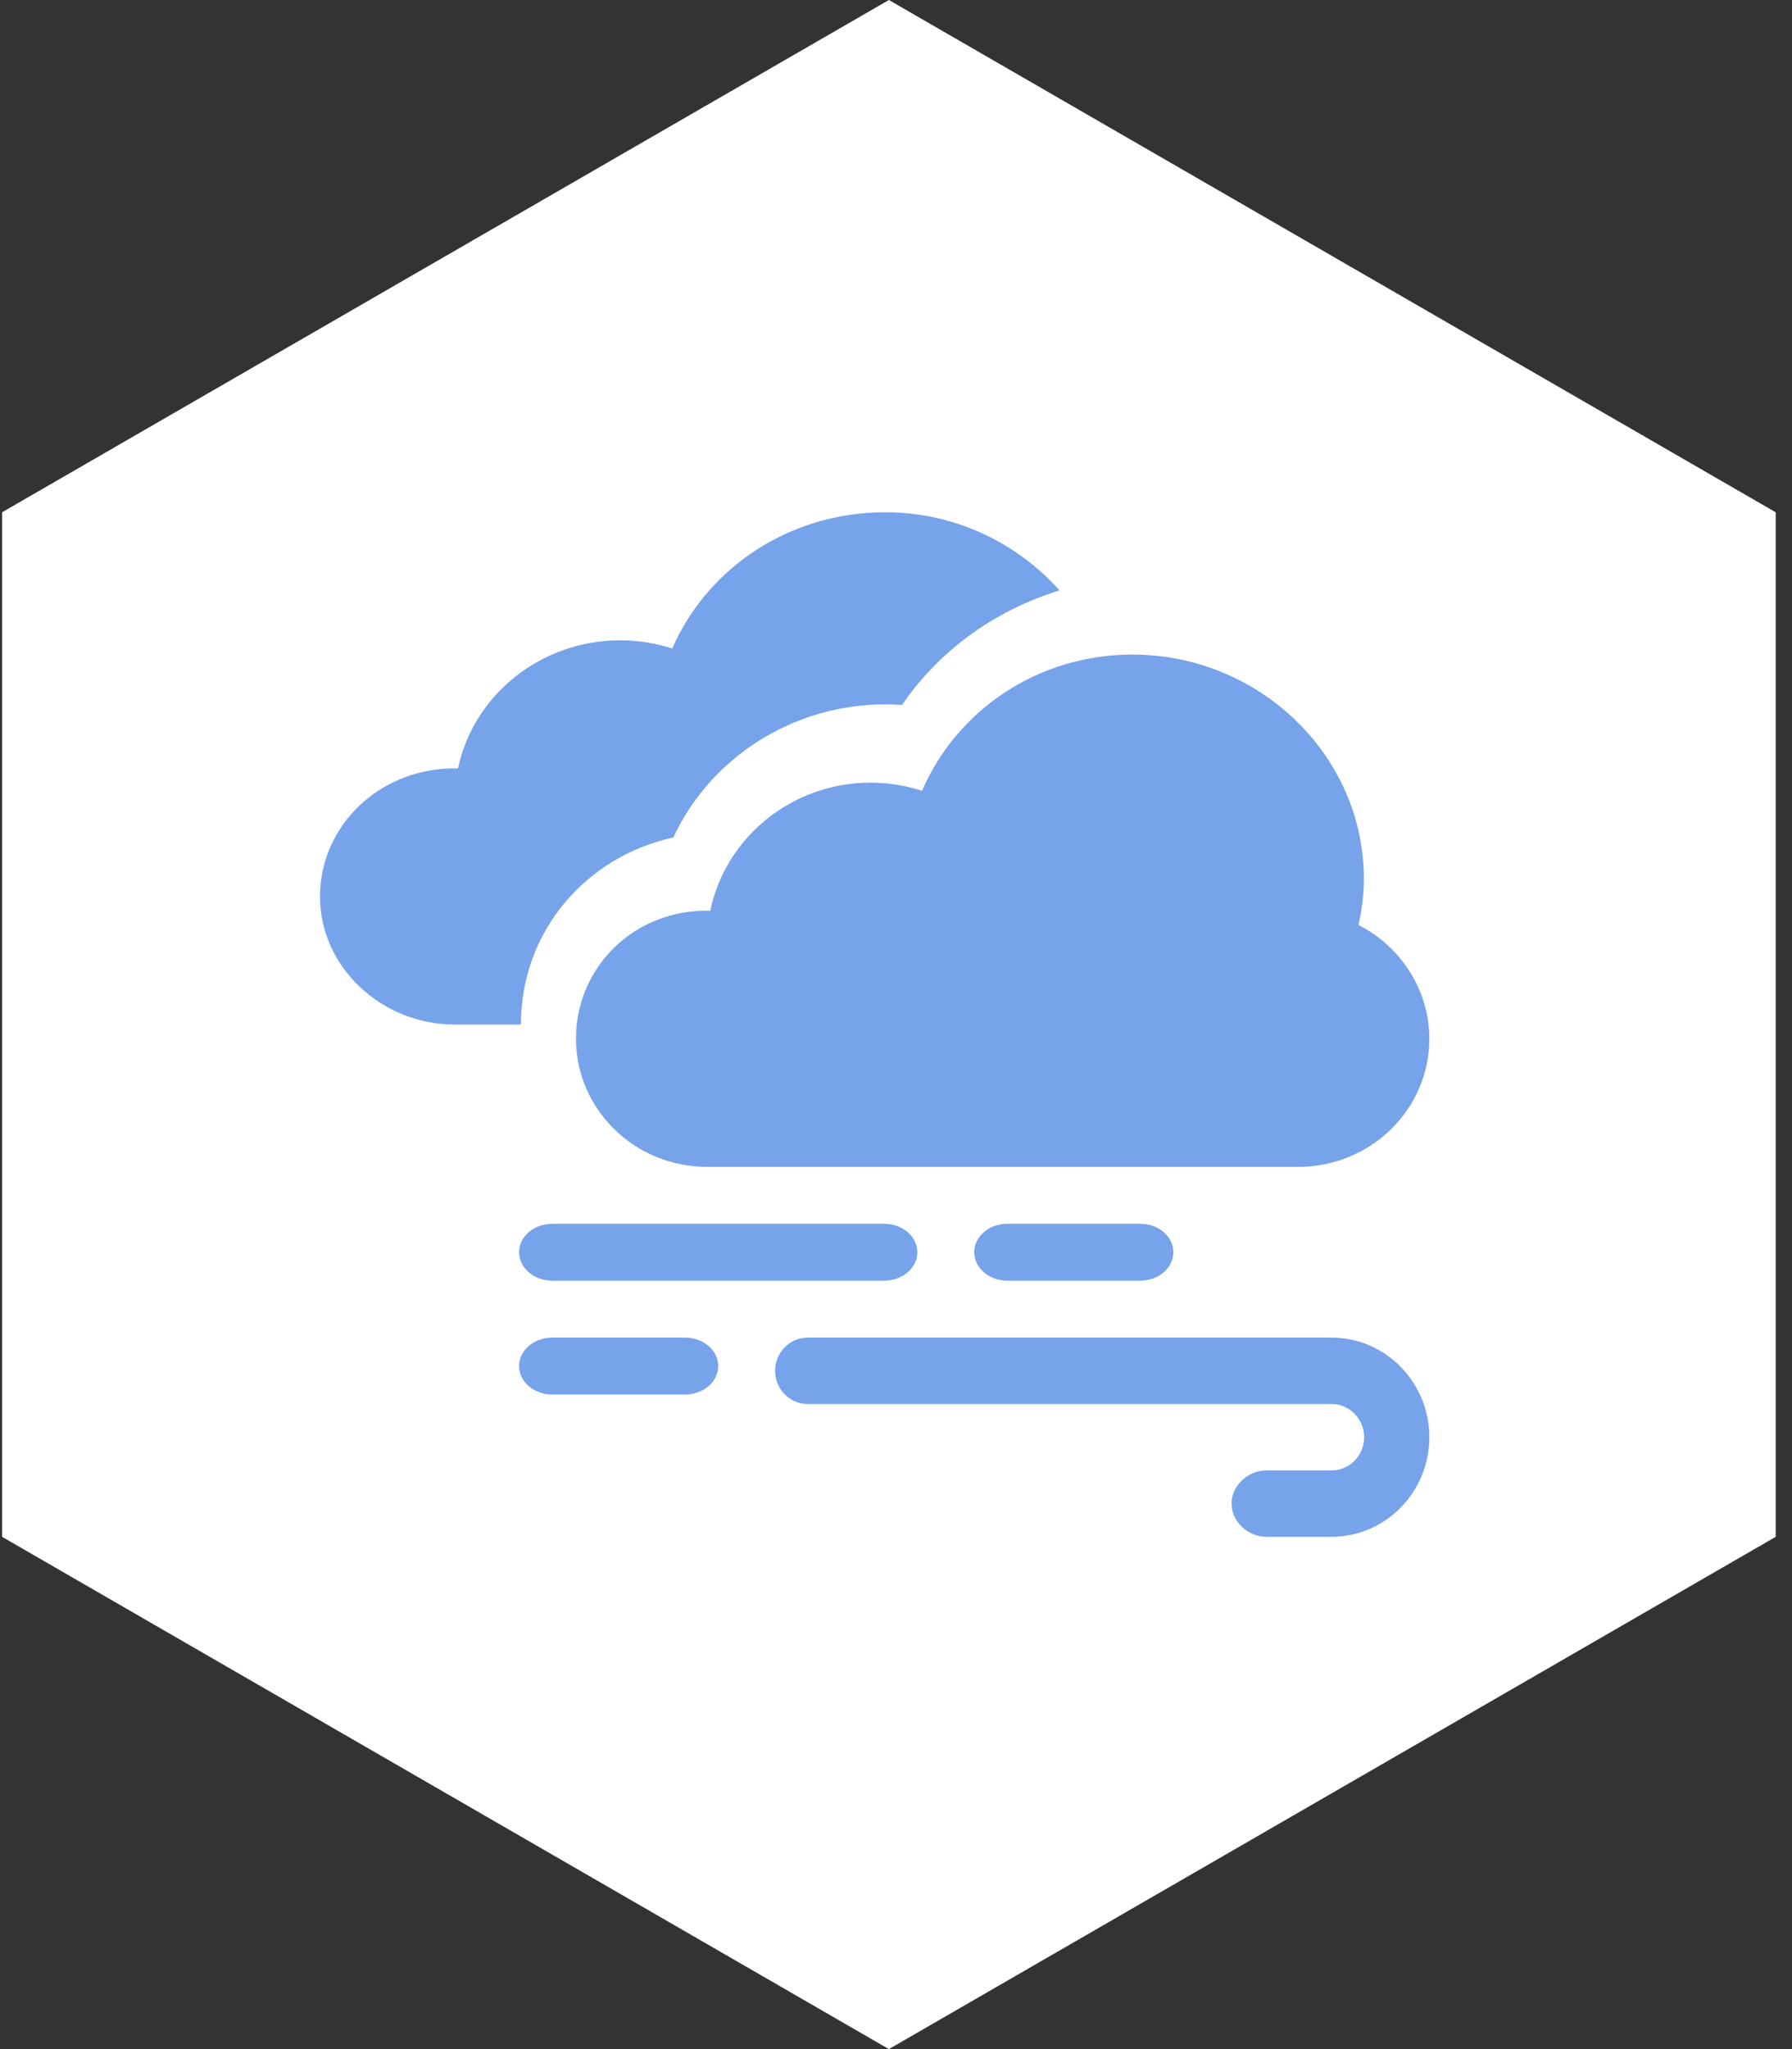 <?xml version="1.0" encoding="UTF-8"?>
<svg width="63px" height="72px" viewBox="0 0 63 72" version="1.1" xmlns="http://www.w3.org/2000/svg" xmlns:xlink="http://www.w3.org/1999/xlink">
    <rect x="0" y="0" width="63" height="72" fill="#333333" stroke="none"/>
    <!-- Generator: Sketch 57.1 (83088) - https://sketch.com -->
    <title>Group 8</title>
    <desc>Created with Sketch.</desc>
    <g id="Page-1" stroke="none" stroke-width="1" fill="none" fill-rule="evenodd">
        <g id="Group-8" transform="translate(-4.75, 0)">
            <polygon id="Polygon-Copy-4" fill="#FFFFFF" points="36 0 67.177 18 67.177 54 36 72 4.823 54 4.823 18"></polygon>
            <g id="017-winter-copy-3" transform="translate(16, 18)" fill="#76A3EA" fill-rule="nonzero">
                <path d="M28.833,27 C29.478,27 30,26.553 30,26 C30,25.447 29.478,25 28.833,25 L24.167,25 C23.522,25 23,25.447 23,26 C23,26.553 23.522,27 24.167,27 L28.833,27 Z" id="Path"></path>
                <path d="M8.167,29 C7.522,29 7,29.447 7,30 C7,30.553 7.522,31 8.167,31 L12.833,31 C13.478,31 14,30.553 14,30 C14,29.447 13.478,29 12.833,29 L8.167,29 Z" id="Path"></path>
                <path d="M21,26 C21,25.447 20.478,25 19.833,25 L8.167,25 C7.522,25 7,25.447 7,26 C7,26.553 7.522,27 8.167,27 L19.833,27 C20.478,27 21,26.553 21,26 Z" id="Path"></path>
                <path d="M35.561,33.667 L33.269,33.667 C32.636,33.667 32.047,34.188 32.047,34.833 C32.047,35.478 32.636,36 33.269,36 L35.561,36 C37.458,36 39,34.43 39,32.5 C39,30.57 37.458,29 35.561,29 L17.146,29 C16.513,29 16,29.522 16,30.167 C16,30.812 16.513,31.333 17.146,31.333 L35.561,31.333 C36.194,31.333 36.708,31.856 36.708,32.5 C36.708,33.144 36.194,33.667 35.561,33.667 Z" id="Path"></path>
                <path d="M21.165,9.788 C20.584,9.598 19.975,9.5 19.358,9.5 C16.579,9.5 14.253,11.437 13.719,14.001 C11.056,13.933 9,15.98 9,18.5 C9,20.982 11.065,23 13.604,23 L34.396,23 C36.935,23 39,20.982 39,18.5 C39,16.794 38.004,15.262 36.509,14.503 C36.635,13.956 36.698,13.411 36.698,12.875 C36.698,8.533 33.007,5 28.565,5 C25.28,5 22.407,6.913 21.165,9.788 Z" id="Path"></path>
                <path d="M4.734,18 L7.063,18 C7.063,14.752 9.316,12.109 12.424,11.424 C13.712,8.639 16.612,6.75 19.868,6.75 C20.066,6.75 20.264,6.757 20.461,6.771 C21.778,4.842 23.743,3.44 26,2.745 C24.505,1.078 22.325,0 19.868,0 C16.545,0 13.639,1.913 12.383,4.788 C11.795,4.598 11.179,4.5 10.555,4.5 C7.743,4.5 5.391,6.437 4.851,9.001 C2.157,8.933 0,10.98 0,13.5 C0,15.982 2.166,18 4.734,18 Z" id="Path"></path>
            </g>
        </g>
    </g>
</svg>